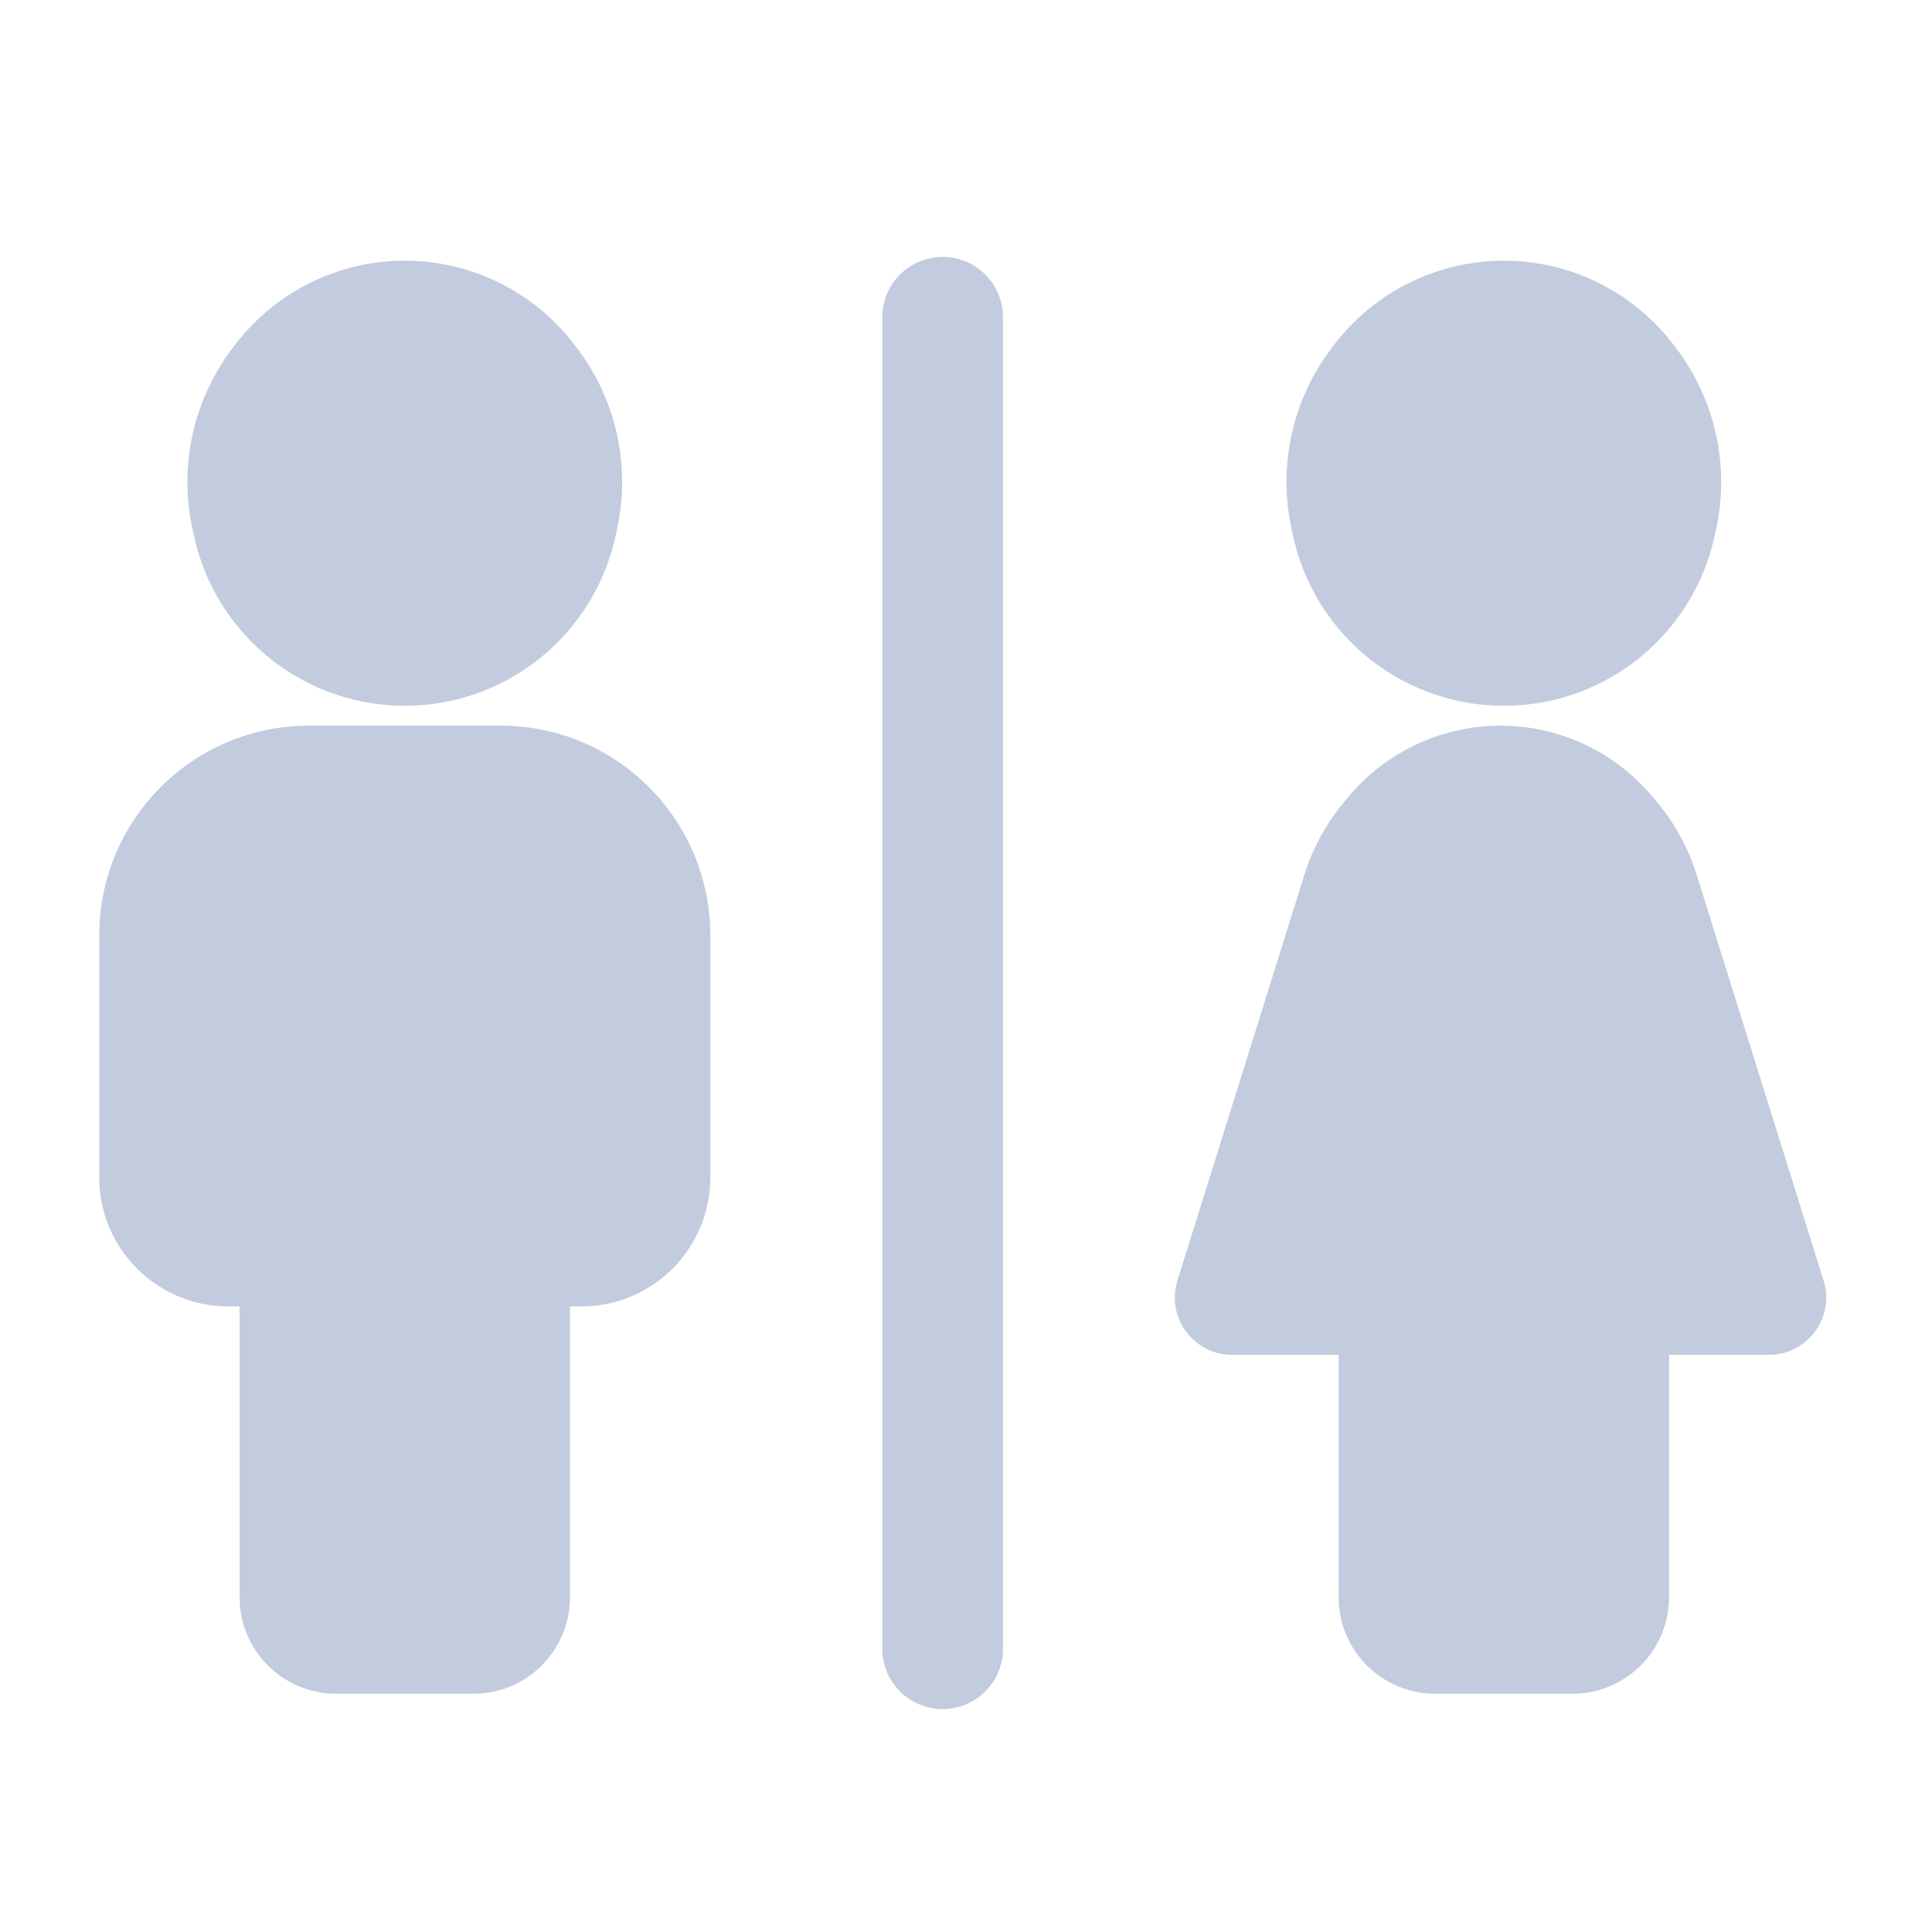<svg width="80" height="80" viewBox="0 0 80 80" fill="none" xmlns="http://www.w3.org/2000/svg">
  <path d="M39.032 68.27L39.032 13.138" stroke="#C2CCDE" stroke-width="5" stroke-linecap="round" stroke-linejoin="round" />
  <path fill-rule="evenodd" clip-rule="evenodd" d="M12.793 32.048C9.102 32.048 6.11 35.04 6.11 38.731L6.11 48.755C6.11 50.6 7.606 52.096 9.452 52.096L11.92 52.096L11.92 66.135C11.92 67.24 12.815 68.135 13.92 68.135H19.603C20.707 68.135 21.603 67.24 21.603 66.135L21.603 52.096L24.071 52.096C25.916 52.096 27.412 50.6 27.412 48.755L27.412 38.731C27.412 35.04 24.421 32.048 20.73 32.048H12.793Z" fill="#C2CCDE" />
  <path d="M9.452 52.096V54.096H9.452L9.452 52.096ZM11.92 52.096H13.92C13.92 51.566 13.709 51.057 13.334 50.682C12.959 50.307 12.45 50.096 11.92 50.096L11.92 52.096ZM21.603 52.096L21.603 50.096C21.072 50.096 20.564 50.307 20.189 50.682C19.814 51.057 19.603 51.566 19.603 52.096H21.603ZM24.071 52.096L24.071 54.096H24.071V52.096ZM8.11 38.731C8.11 36.145 10.207 34.048 12.793 34.048V30.048C7.998 30.048 4.11 33.936 4.11 38.731H8.11ZM8.11 48.755L8.11 38.731H4.11L4.11 48.755H8.11ZM9.452 50.096C8.711 50.096 8.11 49.496 8.11 48.755H4.11C4.11 51.705 6.502 54.096 9.452 54.096V50.096ZM11.92 50.096L9.452 50.096L9.452 54.096L11.92 54.096L11.92 50.096ZM13.92 66.135L13.92 52.096H9.92L9.92 66.135H13.92ZM13.92 66.135H13.92H9.92C9.92 68.344 11.711 70.135 13.92 70.135L13.92 66.135ZM19.603 66.135H13.92L13.92 70.135H19.603V66.135ZM19.603 66.135V70.135C21.812 70.135 23.603 68.344 23.603 66.135H19.603ZM19.603 52.096L19.603 66.135H23.603L23.603 52.096H19.603ZM24.071 50.096L21.603 50.096L21.603 54.096L24.071 54.096L24.071 50.096ZM25.412 48.755C25.412 49.496 24.812 50.096 24.071 50.096V54.096C27.021 54.096 29.412 51.705 29.412 48.755H25.412ZM25.412 38.731L25.412 48.755H29.412L29.412 38.731H25.412ZM20.73 34.048C23.316 34.048 25.412 36.145 25.412 38.731H29.412C29.412 33.936 25.525 30.048 20.73 30.048V34.048ZM12.793 34.048H20.73V30.048L12.793 30.048V34.048Z" fill="#C2CCDE" />
  <path d="M13.669 26.497C15.616 27.468 17.907 27.468 19.854 26.497C21.728 25.562 23.08 23.831 23.531 21.786L23.593 21.5C24.05 19.43 23.566 17.265 22.273 15.586L22.173 15.457C20.88 13.778 18.881 12.794 16.761 12.794C14.642 12.794 12.643 13.778 11.349 15.457L11.25 15.586C9.956 17.265 9.473 19.43 9.929 21.5L9.992 21.786C10.443 23.831 11.794 25.562 13.669 26.497Z" fill="#C2CCDE" stroke="#C2CCDE" stroke-width="4" stroke-linecap="round" stroke-linejoin="round" />
  <path fill-rule="evenodd" clip-rule="evenodd" d="M66.898 34.279C65.719 32.865 63.974 32.048 62.133 32.048C60.292 32.048 58.546 32.865 57.367 34.279L57.188 34.493C56.617 35.178 56.186 35.968 55.92 36.82L50.664 53.619C50.59 53.858 50.768 54.101 51.019 54.101H57.429L57.429 66.135C57.429 67.24 58.324 68.135 59.429 68.135H65.112C66.216 68.135 67.112 67.24 67.112 66.135V54.101H73.247C73.498 54.101 73.676 53.858 73.601 53.619L68.346 36.82C68.08 35.968 67.648 35.178 67.077 34.493L66.898 34.279Z" fill="#C2CCDE" />
  <path d="M66.898 34.279L65.363 35.56L65.363 35.56L66.898 34.279ZM57.367 34.279L58.903 35.56L58.903 35.56L57.367 34.279ZM57.188 34.493L55.653 33.212L55.653 33.212L57.188 34.493ZM55.92 36.82L57.829 37.417L55.92 36.82ZM50.664 53.619L48.756 53.022L48.756 53.022L50.664 53.619ZM57.429 54.101H59.429C59.429 52.997 58.534 52.101 57.429 52.101V54.101ZM67.112 54.101V52.101C66.007 52.101 65.112 52.997 65.112 54.101H67.112ZM73.601 53.619L75.51 53.022L75.51 53.022L73.601 53.619ZM68.346 36.82L66.437 37.417V37.417L68.346 36.82ZM67.077 34.493L68.613 33.212L68.613 33.212L67.077 34.493ZM62.133 34.048C63.38 34.048 64.564 34.602 65.363 35.56L68.434 32.998C66.875 31.129 64.567 30.048 62.133 30.048V34.048ZM58.903 35.56C59.702 34.602 60.885 34.048 62.133 34.048V30.048C59.699 30.048 57.391 31.129 55.831 32.998L58.903 35.56ZM58.724 35.774L58.903 35.56L55.831 32.998L55.653 33.212L58.724 35.774ZM57.829 37.417C58.017 36.816 58.321 36.258 58.724 35.774L55.653 33.212C54.913 34.098 54.356 35.121 54.011 36.222L57.829 37.417ZM52.573 54.216L57.829 37.417L54.011 36.222L48.756 53.022L52.573 54.216ZM51.019 52.101C52.118 52.101 52.901 53.167 52.573 54.216L48.756 53.022C48.278 54.549 49.419 56.101 51.019 56.101L51.019 52.101ZM57.429 52.101H51.019L51.019 56.101H57.429V52.101ZM59.429 66.135L59.429 54.101H55.429L55.429 66.135H59.429ZM59.429 66.135H59.429H55.429C55.429 68.344 57.22 70.135 59.429 70.135V66.135ZM65.112 66.135H59.429V70.135H65.112V66.135ZM65.112 66.135V66.135V70.135C67.321 70.135 69.112 68.344 69.112 66.135H65.112ZM65.112 54.101V66.135H69.112V54.101H65.112ZM73.247 52.101H67.112V56.101H73.247V52.101ZM71.693 54.216C71.365 53.167 72.148 52.101 73.247 52.101V56.101C74.847 56.101 75.988 54.549 75.51 53.022L71.693 54.216ZM66.437 37.417L71.693 54.216L75.51 53.022L70.255 36.222L66.437 37.417ZM65.541 35.774C65.945 36.258 66.249 36.816 66.437 37.417L70.255 36.222C69.91 35.121 69.352 34.098 68.613 33.212L65.541 35.774ZM65.363 35.56L65.541 35.774L68.613 33.212L68.434 32.998L65.363 35.56Z" fill="#C2CCDE" />
  <path d="M59.178 26.497C61.125 27.468 63.416 27.468 65.363 26.497C67.237 25.562 68.589 23.831 69.04 21.786L69.103 21.5C69.559 19.43 69.075 17.265 67.782 15.586L67.682 15.457C66.389 13.778 64.39 12.794 62.27 12.794C60.151 12.794 58.152 13.778 56.858 15.457L56.759 15.586C55.465 17.265 54.982 19.43 55.438 21.5L55.501 21.786C55.952 23.831 57.303 25.562 59.178 26.497Z" fill="#C2CCDE" stroke="#C2CCDE" stroke-width="4" stroke-linecap="round" stroke-linejoin="round" />
</svg>